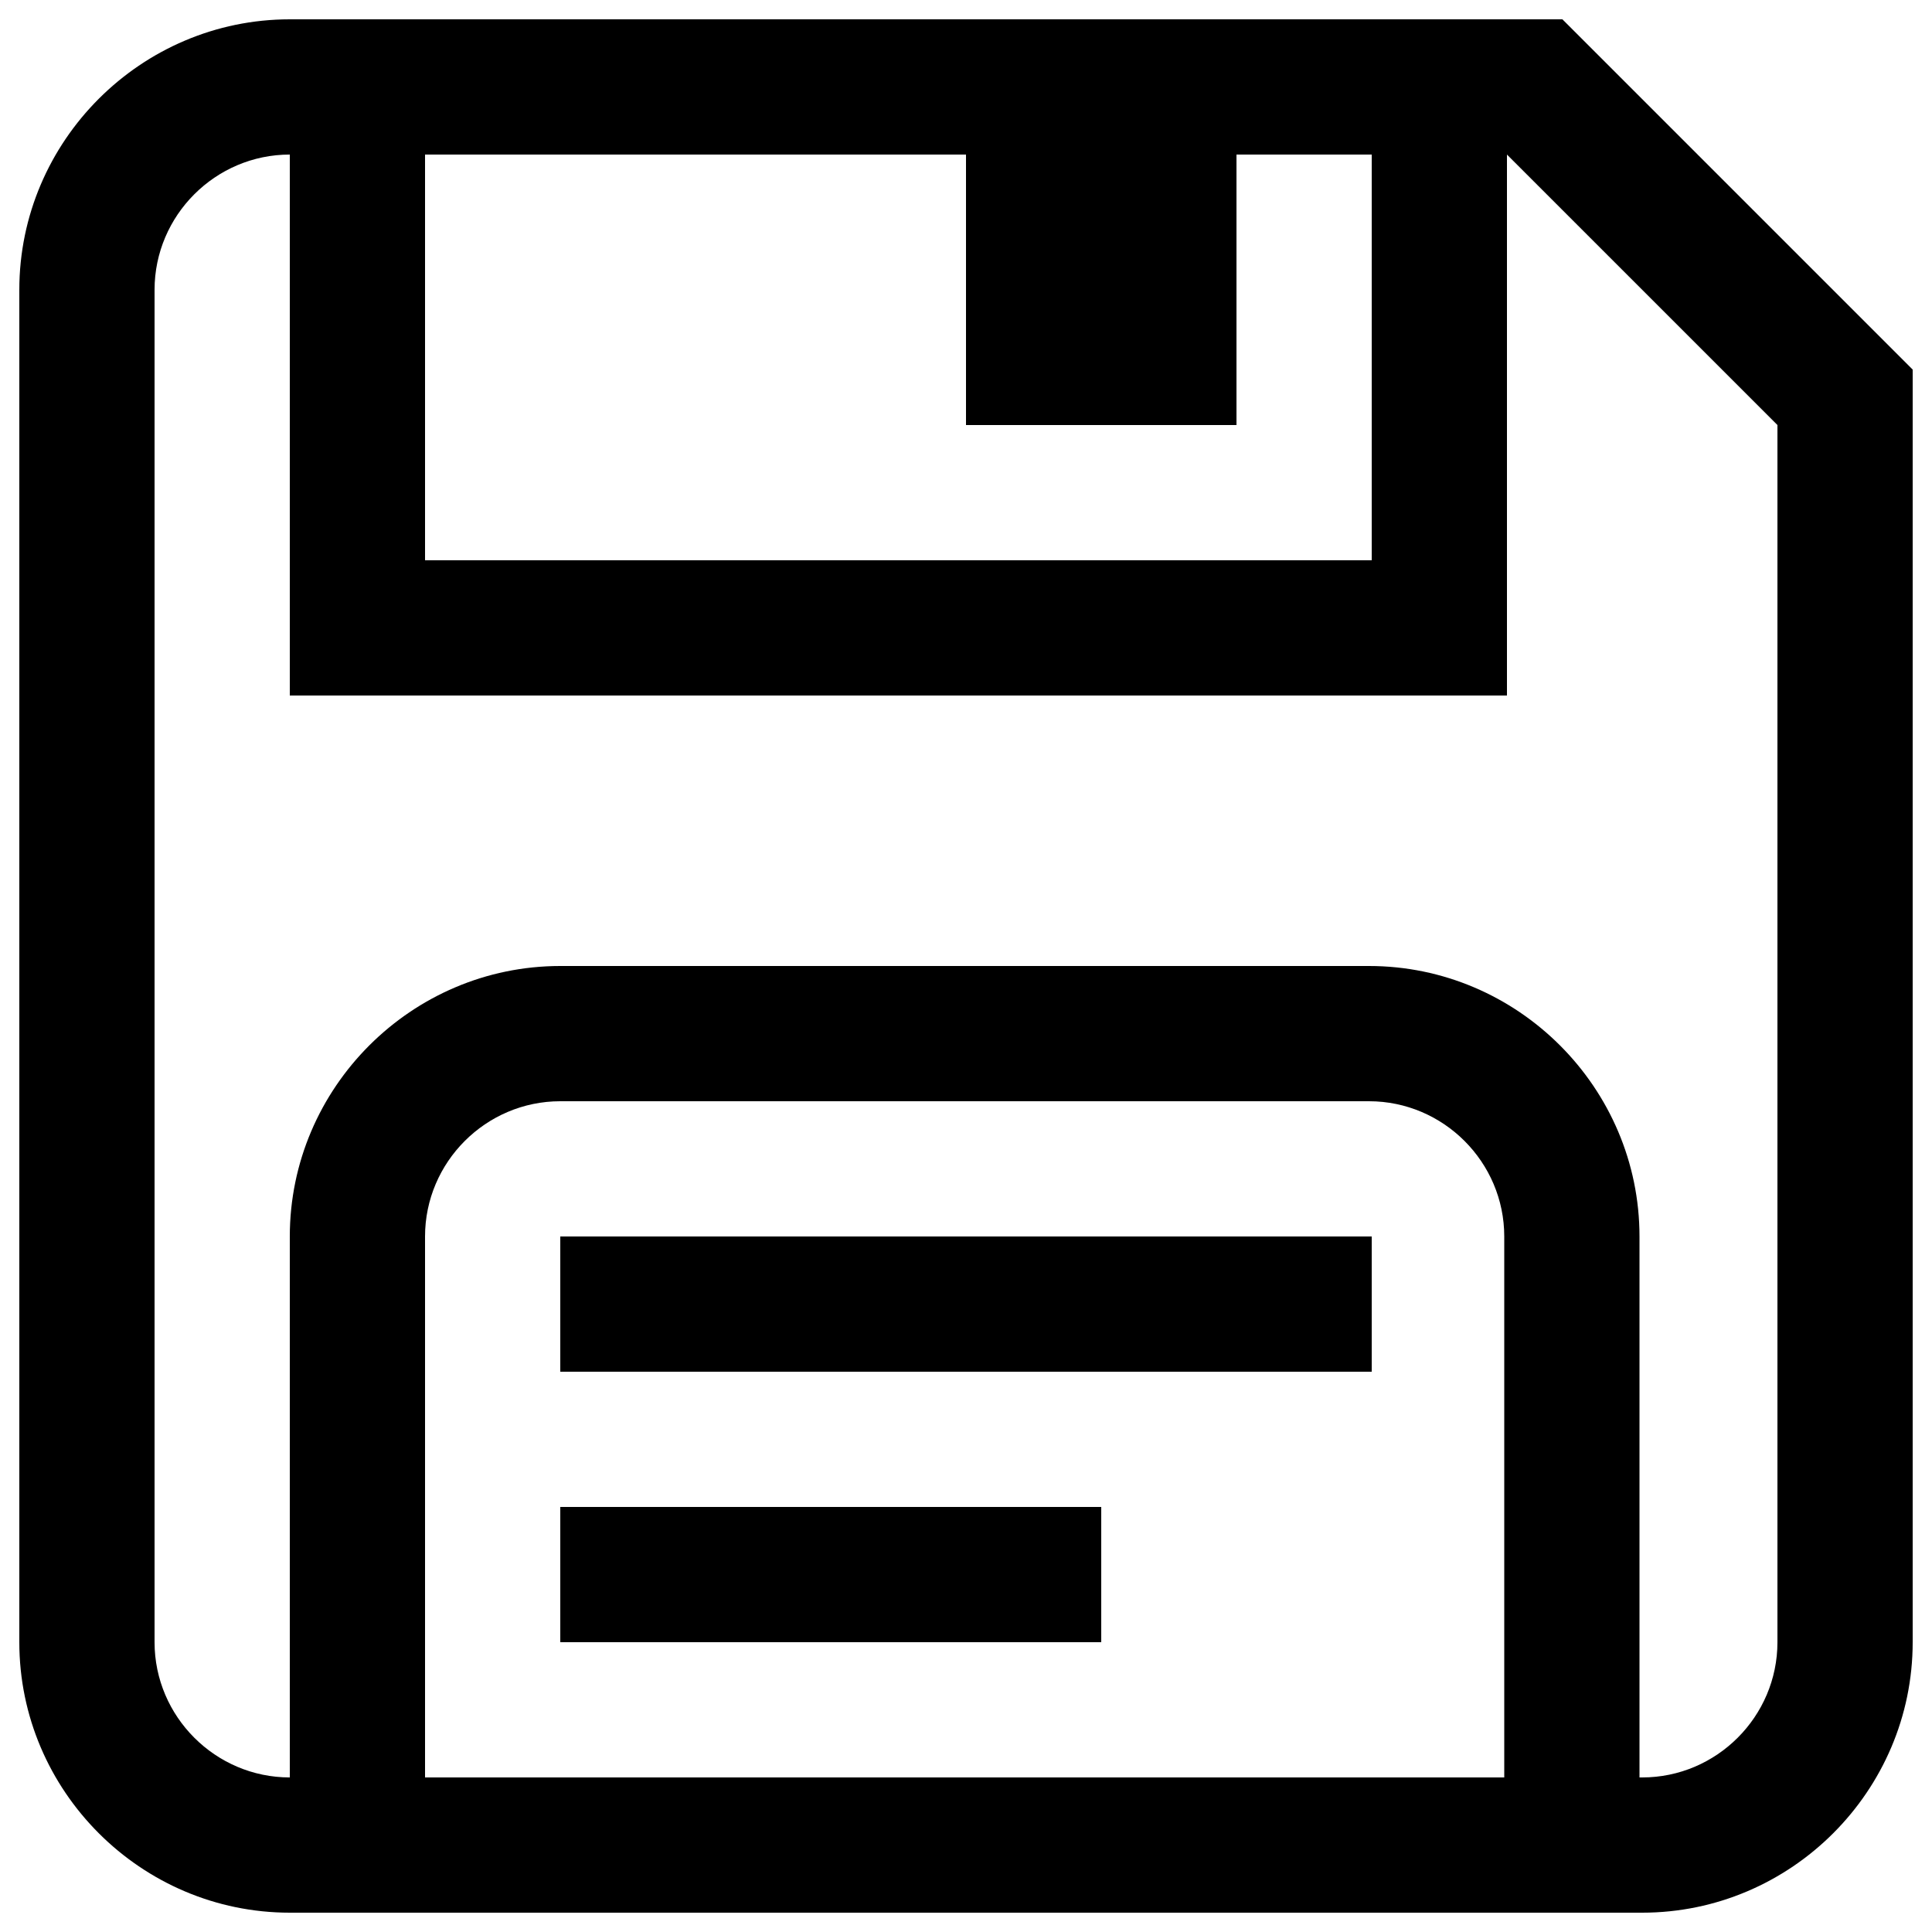 <?xml version="1.0" encoding="utf-8"?>
<!-- Svg Vector Icons : http://www.onlinewebfonts.com/icon -->
<!DOCTYPE svg PUBLIC "-//W3C//DTD SVG 1.1//EN" "http://www.w3.org/Graphics/SVG/1.1/DTD/svg11.dtd">
<svg version="1.1" xmlns="http://www.w3.org/2000/svg" xmlns:xlink="http://www.w3.org/1999/xlink" x="0px" y="0px" viewBox="0 0 1000 1000" enable-background="new 0 0 1000 1000" xml:space="preserve">
<g><path d="M808.7,10H150C73,10,10,73,10,150v700c0,77,63,140,140,140h700c77,0,140-63,140-140V191.3L808.7,10z M220,80h280v140h140V80h70v210H220V80z M220,920V640c0-38.5,31.5-70,70-70h418.6c38.5,0,70,31.5,70,70v280H220z M920,850c0,38.5-31.5,70-70,70h-1.4V640c0-77-63-140-140-140H290c-77,0-140,63-140,140v280c-38.5,0-70-31.5-70-70V150c0-38.5,31.5-70,70-70v280h630V80l140,140V850z"/><path d="M710,710H290v-70h420V710z M570,780H290v70h280V780z"/></g>
</svg>